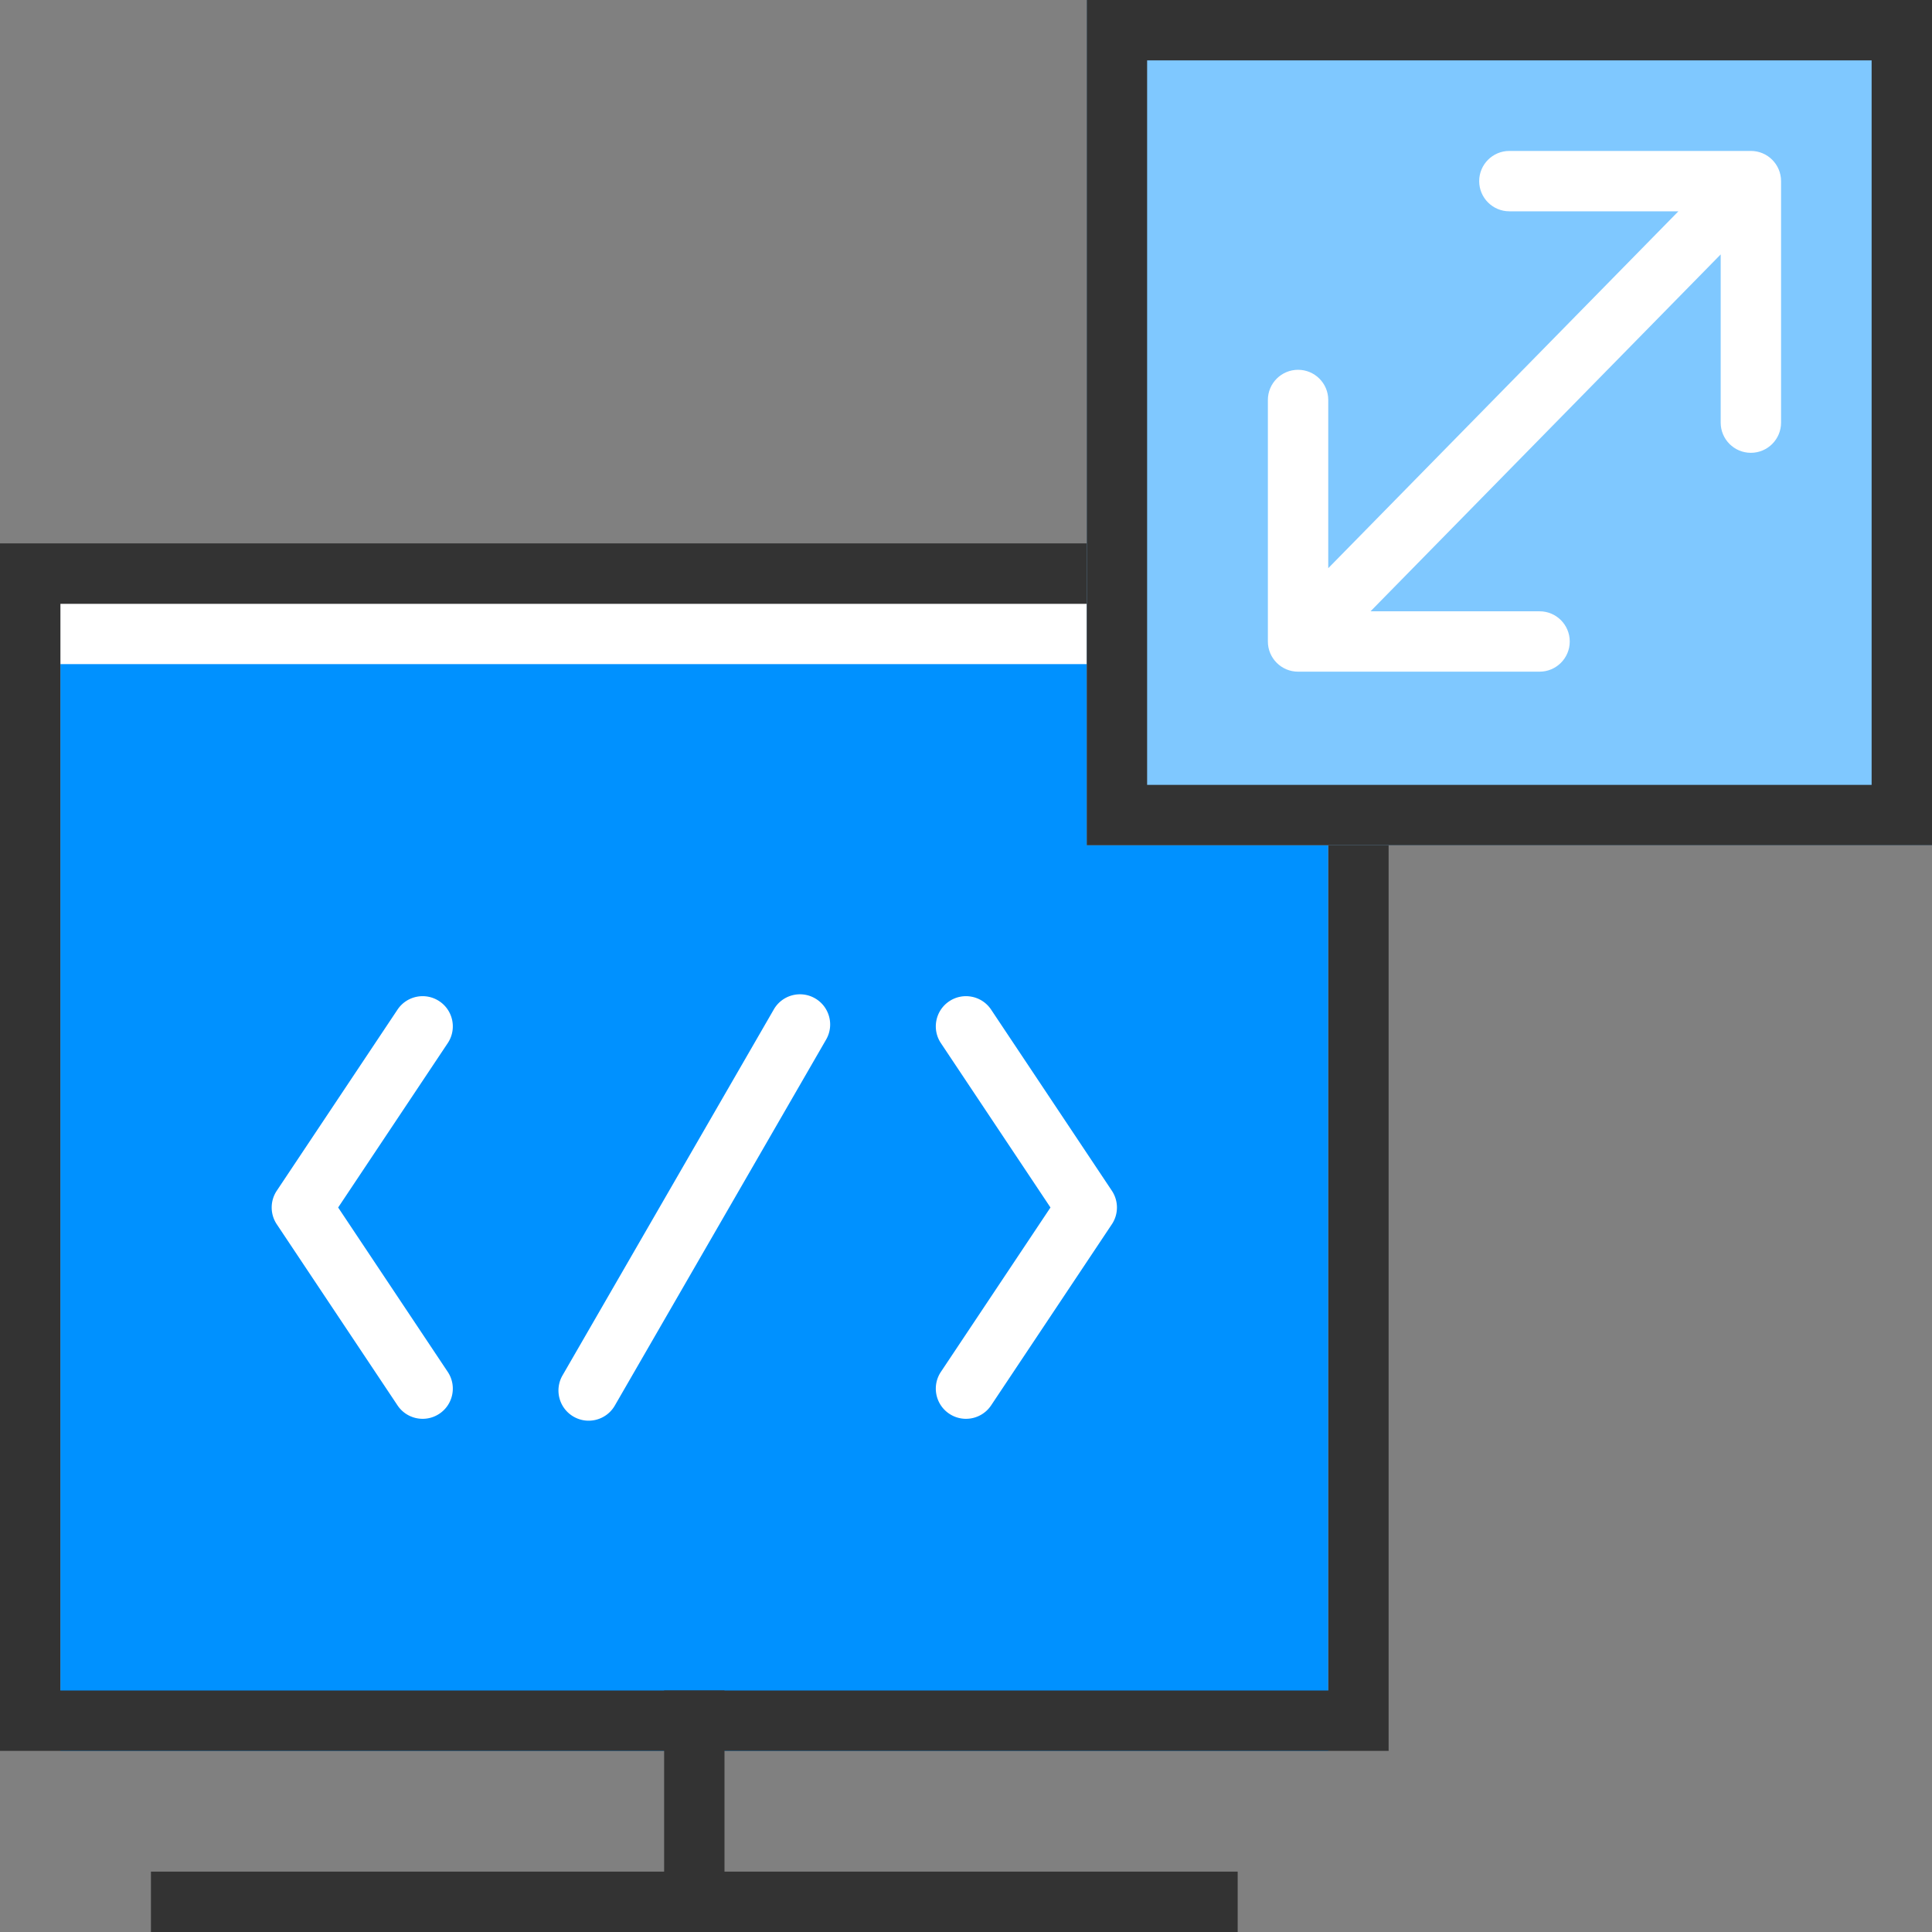<?xml version="1.0" standalone="no"?><!DOCTYPE svg PUBLIC "-//W3C//DTD SVG 1.1//EN" "http://www.w3.org/Graphics/SVG/1.1/DTD/svg11.dtd"><svg t="1658107837316" class="icon" viewBox="0 0 1024 1024" version="1.1" xmlns="http://www.w3.org/2000/svg" p-id="17308" xmlns:xlink="http://www.w3.org/1999/xlink" width="200" height="200"><rect x="0" y="0" width="1024" height="1024" fill="#808080" stroke="none"/><defs><style type="text/css"></style></defs><path d="M32 320v576h672V320z" fill="#FFFFFF" p-id="17309"></path><path d="M32 352v576h672V352z" fill="#0091FF" p-id="17310"></path><path d="M0 288v640h736V288H0z m32 32h672v576H32V320z" fill="#333333" p-id="17311"></path><path d="M179.23 640l58.083 87.124c4.901 7.352 2.915 17.286-4.438 22.188-7.352 4.902-17.286 2.915-22.188-4.438l-64-96a16 16 0 0 1 0-17.75l64-96c4.902-7.352 14.836-9.34 22.188-4.438 7.353 4.902 9.34 14.836 4.438 22.188L179.23 640z m319.459-87.126c-4.902-7.352-2.915-17.286 4.437-22.188 7.353-4.901 17.287-2.914 22.189 4.438l64 96a16 16 0 0 1 0 17.75l-64 96c-4.902 7.353-14.836 9.34-22.189 4.438-7.352-4.902-9.339-14.836-4.437-22.188l58.083-87.125-58.083-87.125zM432 529.146c7.653 4.419 10.275 14.204 5.856 21.857l-112 193.99c-4.418 7.652-14.203 10.274-21.856 5.856-7.653-4.419-10.275-14.204-5.856-21.857l112-193.99c4.418-7.652 14.203-10.274 21.856-5.856z" fill="#FFFFFF" p-id="17312"></path><path d="M80 992h576v32H80z" fill="#333333" p-id="17313"></path><path d="M352 896h32v128h-32z" fill="#333333" p-id="17314"></path><path d="M576 0h448v448H576z" fill="#7FC8FF" p-id="17315"></path><path d="M576 0h448v448H576V0z m32 32v384h384V32H608z" fill="#333333" p-id="17316"></path><path d="M889.585 112H800c-8.837 0-16-7.163-16-16s7.163-16 16-16h128c8.837 0 16 7.163 16 16v128c0 8.837-7.163 16-16 16s-16-7.163-16-16v-89.154L726.415 324H816c8.837 0 16 7.163 16 16s-7.163 16-16 16H688c-8.837 0-16-7.163-16-16V212c0-8.837 7.163-16 16-16s16 7.163 16 16v89.154L889.585 112z" fill="#FFFFFF" p-id="17317"></path></svg>